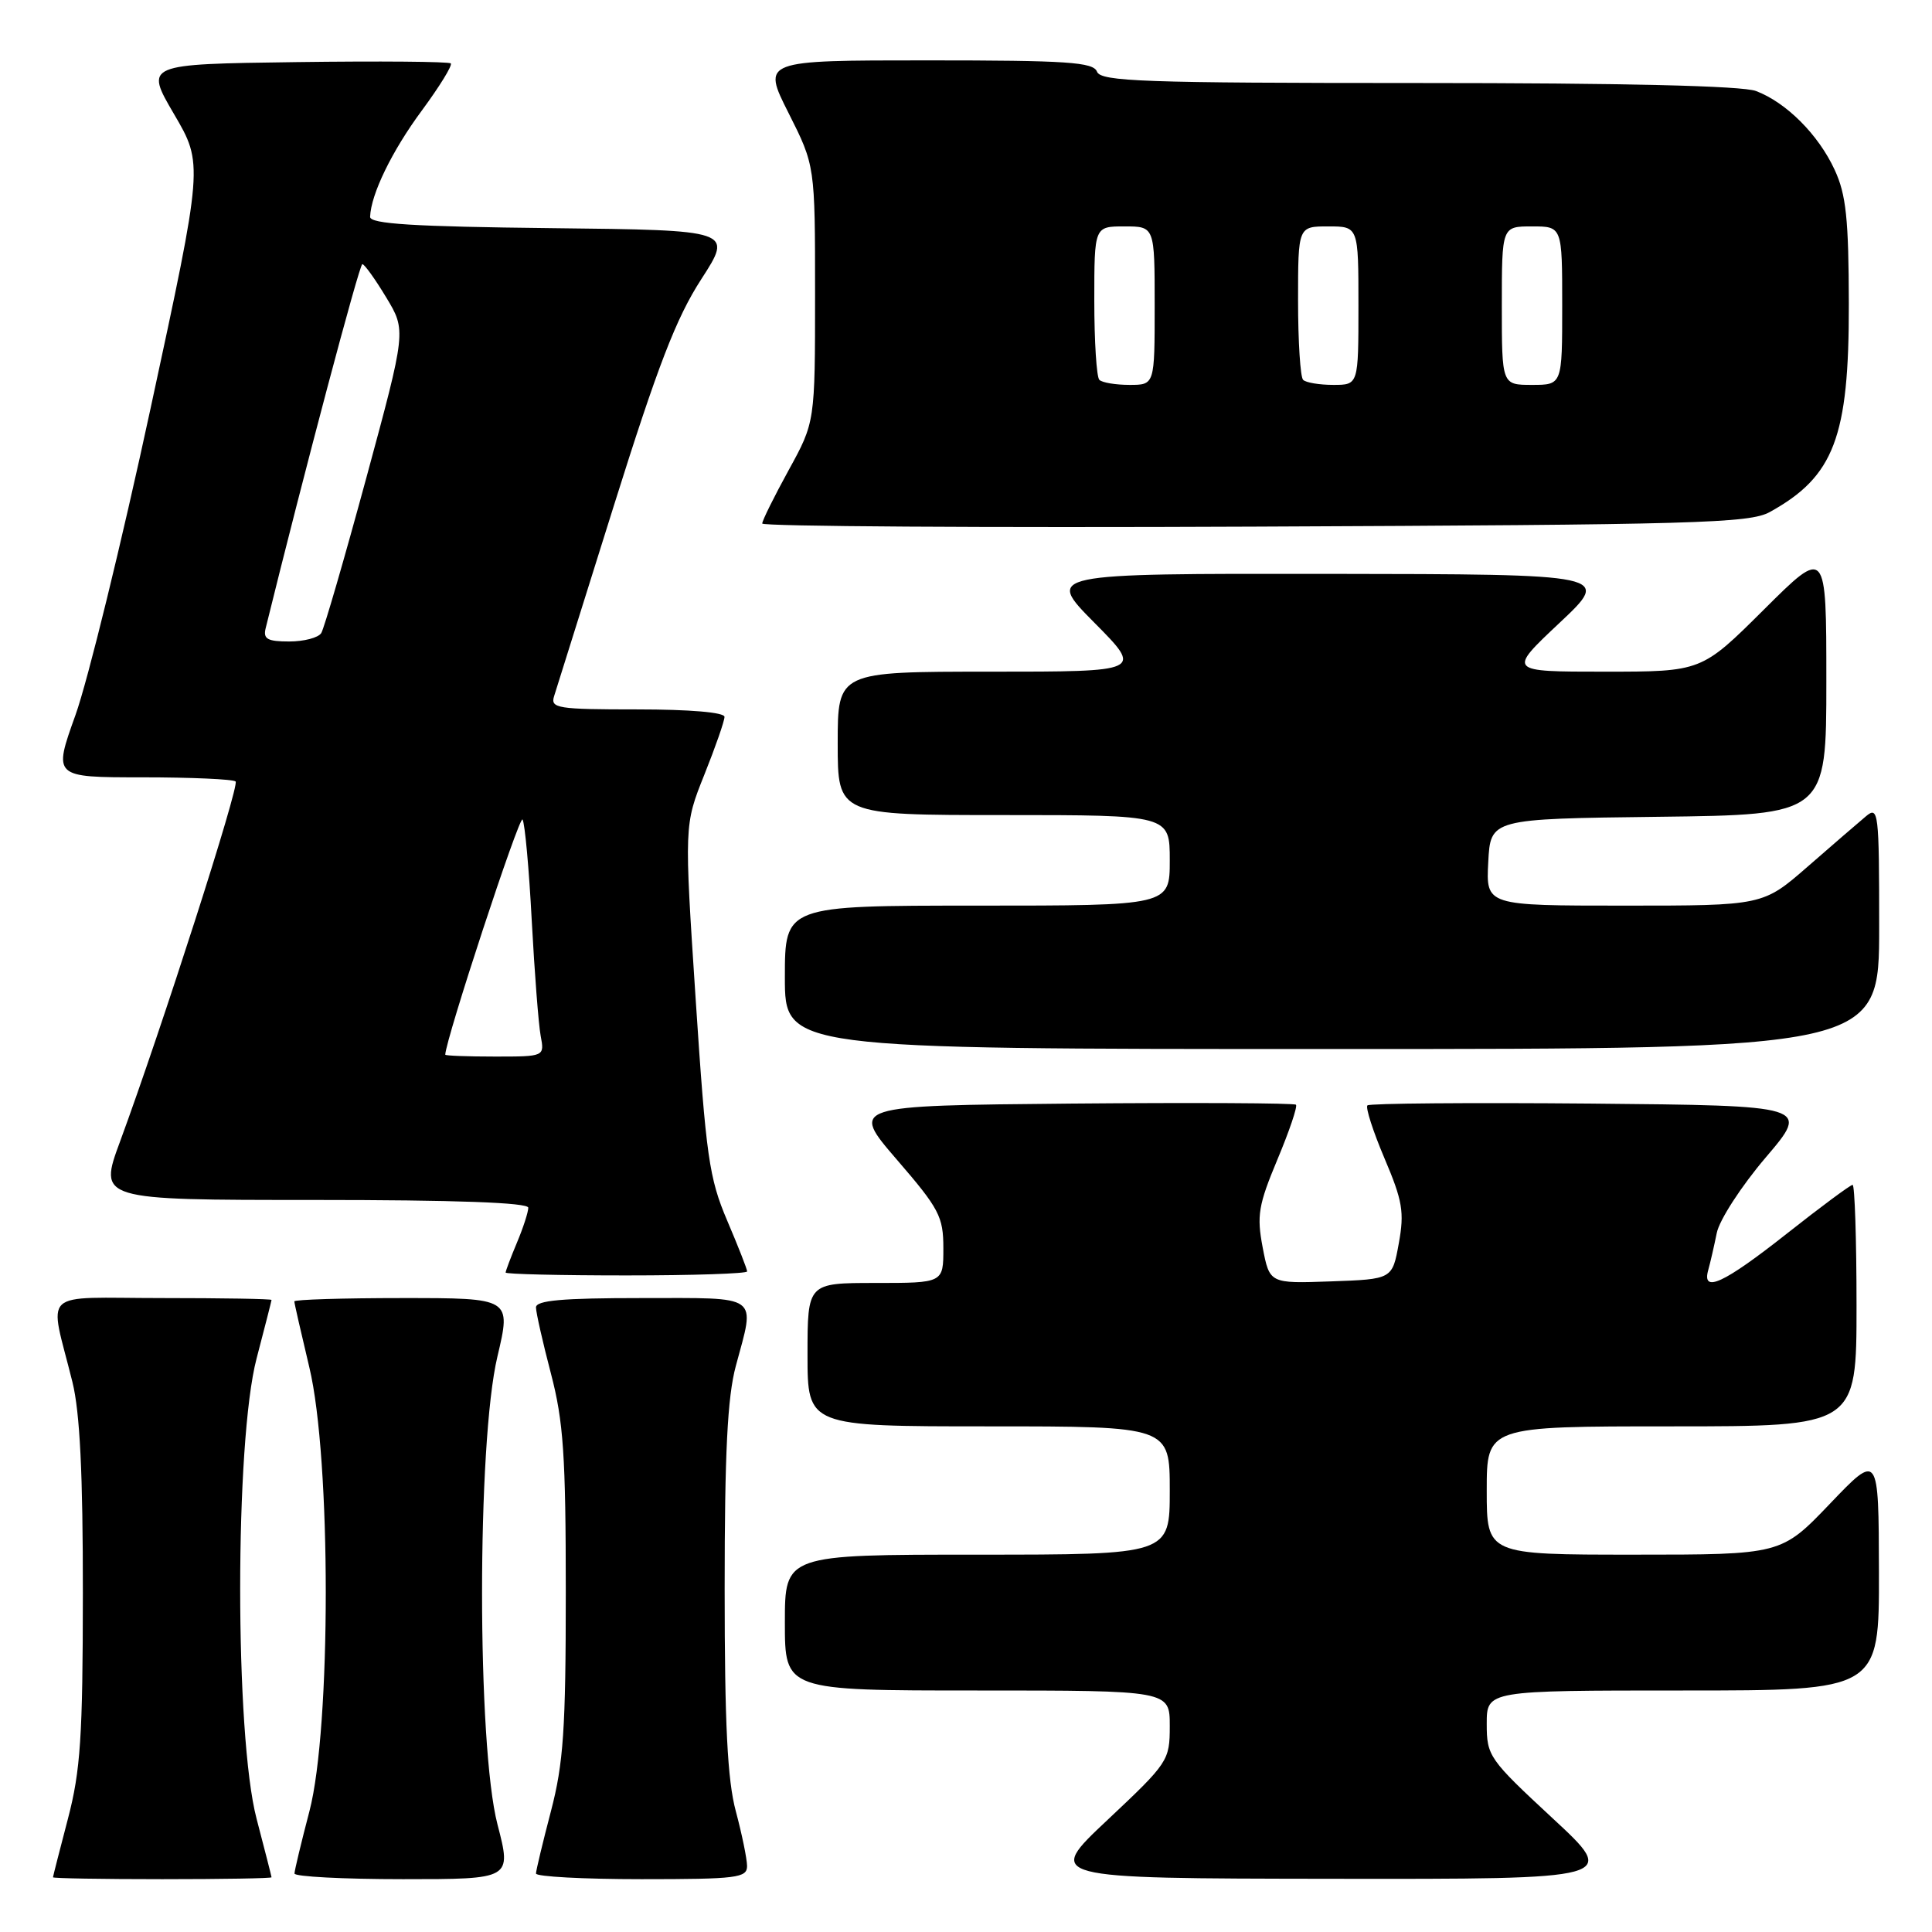 <?xml version="1.0" encoding="UTF-8" standalone="no"?>
<!DOCTYPE svg PUBLIC "-//W3C//DTD SVG 1.1//EN" "http://www.w3.org/Graphics/SVG/1.1/DTD/svg11.dtd" >
<svg xmlns="http://www.w3.org/2000/svg" xmlns:xlink="http://www.w3.org/1999/xlink" version="1.1" viewBox="0 0 256 256">
 <g >
 <path fill="currentColor"
d=" M 35.98 248.75 C 35.97 248.61 35.08 245.12 34.00 241.00 C 31.10 229.95 31.10 191.05 34.00 180.00 C 35.08 175.88 35.97 172.39 35.98 172.25 C 35.99 172.11 29.47 172.00 21.48 172.00 C 5.00 172.00 6.50 170.60 9.60 183.14 C 10.59 187.14 10.99 195.33 10.98 211.14 C 10.97 230.12 10.67 234.63 9.00 241.00 C 7.92 245.12 7.03 248.61 7.02 248.75 C 7.01 248.89 13.52 249.00 21.50 249.00 C 29.48 249.00 35.99 248.89 35.98 248.75 Z  M 65.92 241.75 C 63.20 231.27 63.19 191.21 65.91 179.75 C 67.74 172.00 67.74 172.00 53.37 172.00 C 45.47 172.00 39.00 172.20 39.00 172.44 C 39.00 172.68 39.90 176.61 40.99 181.19 C 43.89 193.27 43.89 228.96 41.00 240.00 C 39.92 244.12 39.03 247.84 39.02 248.25 C 39.01 248.66 45.48 249.00 53.40 249.00 C 67.80 249.00 67.80 249.00 65.92 241.75 Z  M 98.99 247.25 C 98.98 246.29 98.31 243.03 97.50 240.00 C 96.39 235.87 96.02 228.51 96.02 210.50 C 96.02 192.49 96.39 185.13 97.50 181.00 C 100.08 171.40 100.92 172.00 85.00 172.00 C 74.46 172.00 71.00 172.31 71.02 173.25 C 71.03 173.94 71.92 177.88 73.00 182.00 C 74.66 188.34 74.97 192.84 74.97 211.00 C 74.97 229.16 74.66 233.66 73.00 240.00 C 71.92 244.12 71.03 247.84 71.02 248.25 C 71.01 248.66 77.30 249.00 85.00 249.00 C 97.67 249.00 99.00 248.83 98.99 247.25 Z  M 205.72 240.92 C 197.30 233.11 197.00 232.69 197.00 228.42 C 197.00 224.00 197.00 224.00 223.00 224.00 C 249.00 224.00 249.00 224.00 248.97 208.25 C 248.93 192.50 248.93 192.50 242.48 199.25 C 236.02 206.00 236.02 206.00 216.51 206.00 C 197.00 206.00 197.00 206.00 197.00 197.50 C 197.00 189.00 197.00 189.00 221.50 189.00 C 246.00 189.00 246.00 189.00 246.00 173.00 C 246.00 164.20 245.76 157.00 245.48 157.00 C 245.19 157.00 241.25 159.92 236.73 163.49 C 228.35 170.10 225.46 171.42 226.36 168.25 C 226.63 167.29 227.13 165.10 227.48 163.38 C 227.82 161.66 230.74 157.16 233.96 153.38 C 239.82 146.50 239.82 146.50 210.76 146.23 C 194.77 146.09 181.47 146.20 181.19 146.47 C 180.92 146.75 181.93 149.90 183.45 153.48 C 185.85 159.12 186.10 160.62 185.35 164.74 C 184.49 169.50 184.49 169.50 176.36 169.79 C 168.23 170.08 168.23 170.08 167.31 165.29 C 166.51 161.07 166.74 159.68 169.26 153.65 C 170.84 149.88 171.95 146.61 171.72 146.38 C 171.49 146.16 158.11 146.09 141.98 146.23 C 112.67 146.50 112.67 146.50 118.83 153.65 C 124.46 160.17 125.00 161.20 125.00 165.40 C 125.00 170.00 125.00 170.00 116.00 170.00 C 107.00 170.00 107.00 170.00 107.00 179.50 C 107.00 189.00 107.00 189.00 131.00 189.00 C 155.00 189.00 155.00 189.00 155.00 197.50 C 155.00 206.00 155.00 206.00 129.50 206.00 C 104.00 206.00 104.00 206.00 104.00 215.00 C 104.00 224.00 104.00 224.00 129.50 224.00 C 155.00 224.00 155.00 224.00 155.00 228.70 C 155.00 233.29 154.81 233.57 146.75 241.15 C 138.50 248.90 138.50 248.90 176.47 248.95 C 214.44 249.00 214.44 249.00 205.72 240.92 Z  M 99.00 168.47 C 99.00 168.18 97.81 165.14 96.35 161.72 C 93.96 156.11 93.55 153.24 92.18 132.41 C 90.66 109.32 90.66 109.32 93.33 102.65 C 94.80 98.98 96.00 95.53 96.00 94.99 C 96.00 94.39 91.40 94.00 84.43 94.00 C 73.87 94.00 72.91 93.85 73.42 92.25 C 73.72 91.29 77.28 79.93 81.34 67.00 C 87.16 48.46 89.60 42.13 92.92 37.00 C 97.12 30.50 97.12 30.50 73.06 30.23 C 54.78 30.03 49.01 29.67 49.04 28.73 C 49.15 25.73 51.94 19.99 55.90 14.64 C 58.25 11.45 59.98 8.65 59.73 8.40 C 59.49 8.16 50.27 8.08 39.24 8.23 C 19.19 8.50 19.19 8.50 23.06 15.12 C 26.94 21.74 26.94 21.74 19.95 54.12 C 16.11 71.93 11.63 90.21 10.00 94.75 C 7.04 103.00 7.04 103.00 18.85 103.00 C 25.35 103.00 30.91 103.25 31.22 103.55 C 31.76 104.09 21.48 136.11 15.91 151.25 C 13.05 159.00 13.05 159.00 41.53 159.00 C 60.43 159.00 70.00 159.35 70.00 160.03 C 70.00 160.60 69.33 162.68 68.50 164.65 C 67.67 166.63 67.00 168.41 67.00 168.62 C 67.00 168.83 74.20 169.00 83.00 169.00 C 91.80 169.00 99.00 168.76 99.00 168.47 Z  M 249.00 122.85 C 249.00 107.57 248.90 106.77 247.25 108.16 C 246.29 108.96 242.82 111.96 239.55 114.81 C 233.60 120.00 233.60 120.00 215.25 120.00 C 196.90 120.00 196.90 120.00 197.20 114.25 C 197.50 108.50 197.50 108.50 219.75 108.23 C 242.00 107.96 242.00 107.96 242.00 90.25 C 242.00 72.54 242.00 72.54 233.73 80.77 C 225.46 89.00 225.46 89.00 212.62 89.00 C 199.77 89.00 199.77 89.00 206.64 82.54 C 213.50 76.09 213.50 76.09 176.03 76.04 C 138.56 76.00 138.56 76.00 145.00 82.50 C 151.44 89.00 151.44 89.00 131.22 89.00 C 111.00 89.00 111.00 89.00 111.00 98.50 C 111.00 108.00 111.00 108.00 133.00 108.00 C 155.00 108.00 155.00 108.00 155.00 114.00 C 155.00 120.00 155.00 120.00 129.50 120.00 C 104.00 120.00 104.00 120.00 104.00 129.50 C 104.00 139.00 104.00 139.00 176.50 139.00 C 249.00 139.00 249.00 139.00 249.00 122.85 Z  M 234.50 67.85 C 243.03 63.14 245.01 57.94 244.98 40.28 C 244.96 29.01 244.62 25.77 243.10 22.50 C 240.95 17.84 236.69 13.58 232.68 12.06 C 230.86 11.37 215.12 11.00 187.90 11.00 C 151.52 11.00 145.86 10.80 145.36 9.50 C 144.87 8.23 141.43 8.00 122.88 8.00 C 100.97 8.00 100.97 8.00 104.49 14.98 C 108.00 21.95 108.00 21.95 108.00 38.94 C 108.00 55.93 108.00 55.93 104.50 62.30 C 102.58 65.80 101.00 68.98 101.00 69.37 C 101.00 69.75 130.36 69.94 166.25 69.78 C 224.75 69.53 231.81 69.33 234.50 67.85 Z  M 59.00 139.75 C 59.04 137.76 68.84 107.93 69.24 108.59 C 69.55 109.09 70.10 115.12 70.46 122.00 C 70.83 128.88 71.36 135.74 71.64 137.25 C 72.16 140.00 72.16 140.00 65.58 140.00 C 61.96 140.00 59.00 139.89 59.00 139.75 Z  M 35.20 83.25 C 40.28 62.64 47.62 35.00 48.01 35.00 C 48.29 35.00 49.71 36.98 51.17 39.40 C 53.83 43.80 53.83 43.80 48.55 63.28 C 45.64 74.00 42.95 83.27 42.57 83.88 C 42.19 84.50 40.28 85.00 38.32 85.00 C 35.44 85.00 34.85 84.67 35.20 83.25 Z  M 145.67 50.33 C 145.30 49.97 145.00 45.24 145.00 39.83 C 145.00 30.00 145.00 30.00 149.00 30.00 C 153.00 30.00 153.00 30.00 153.00 40.50 C 153.00 51.00 153.00 51.00 149.67 51.00 C 147.83 51.00 146.03 50.70 145.67 50.33 Z  M 172.67 50.33 C 172.30 49.97 172.00 45.24 172.00 39.83 C 172.00 30.00 172.00 30.00 176.00 30.00 C 180.00 30.00 180.00 30.00 180.00 40.50 C 180.00 51.00 180.00 51.00 176.67 51.00 C 174.83 51.00 173.03 50.70 172.67 50.33 Z  M 199.00 40.50 C 199.00 30.00 199.00 30.00 203.00 30.00 C 207.00 30.00 207.00 30.00 207.00 40.50 C 207.00 51.00 207.00 51.00 203.00 51.00 C 199.00 51.00 199.00 51.00 199.00 40.50 Z "/>
</g>
</svg>